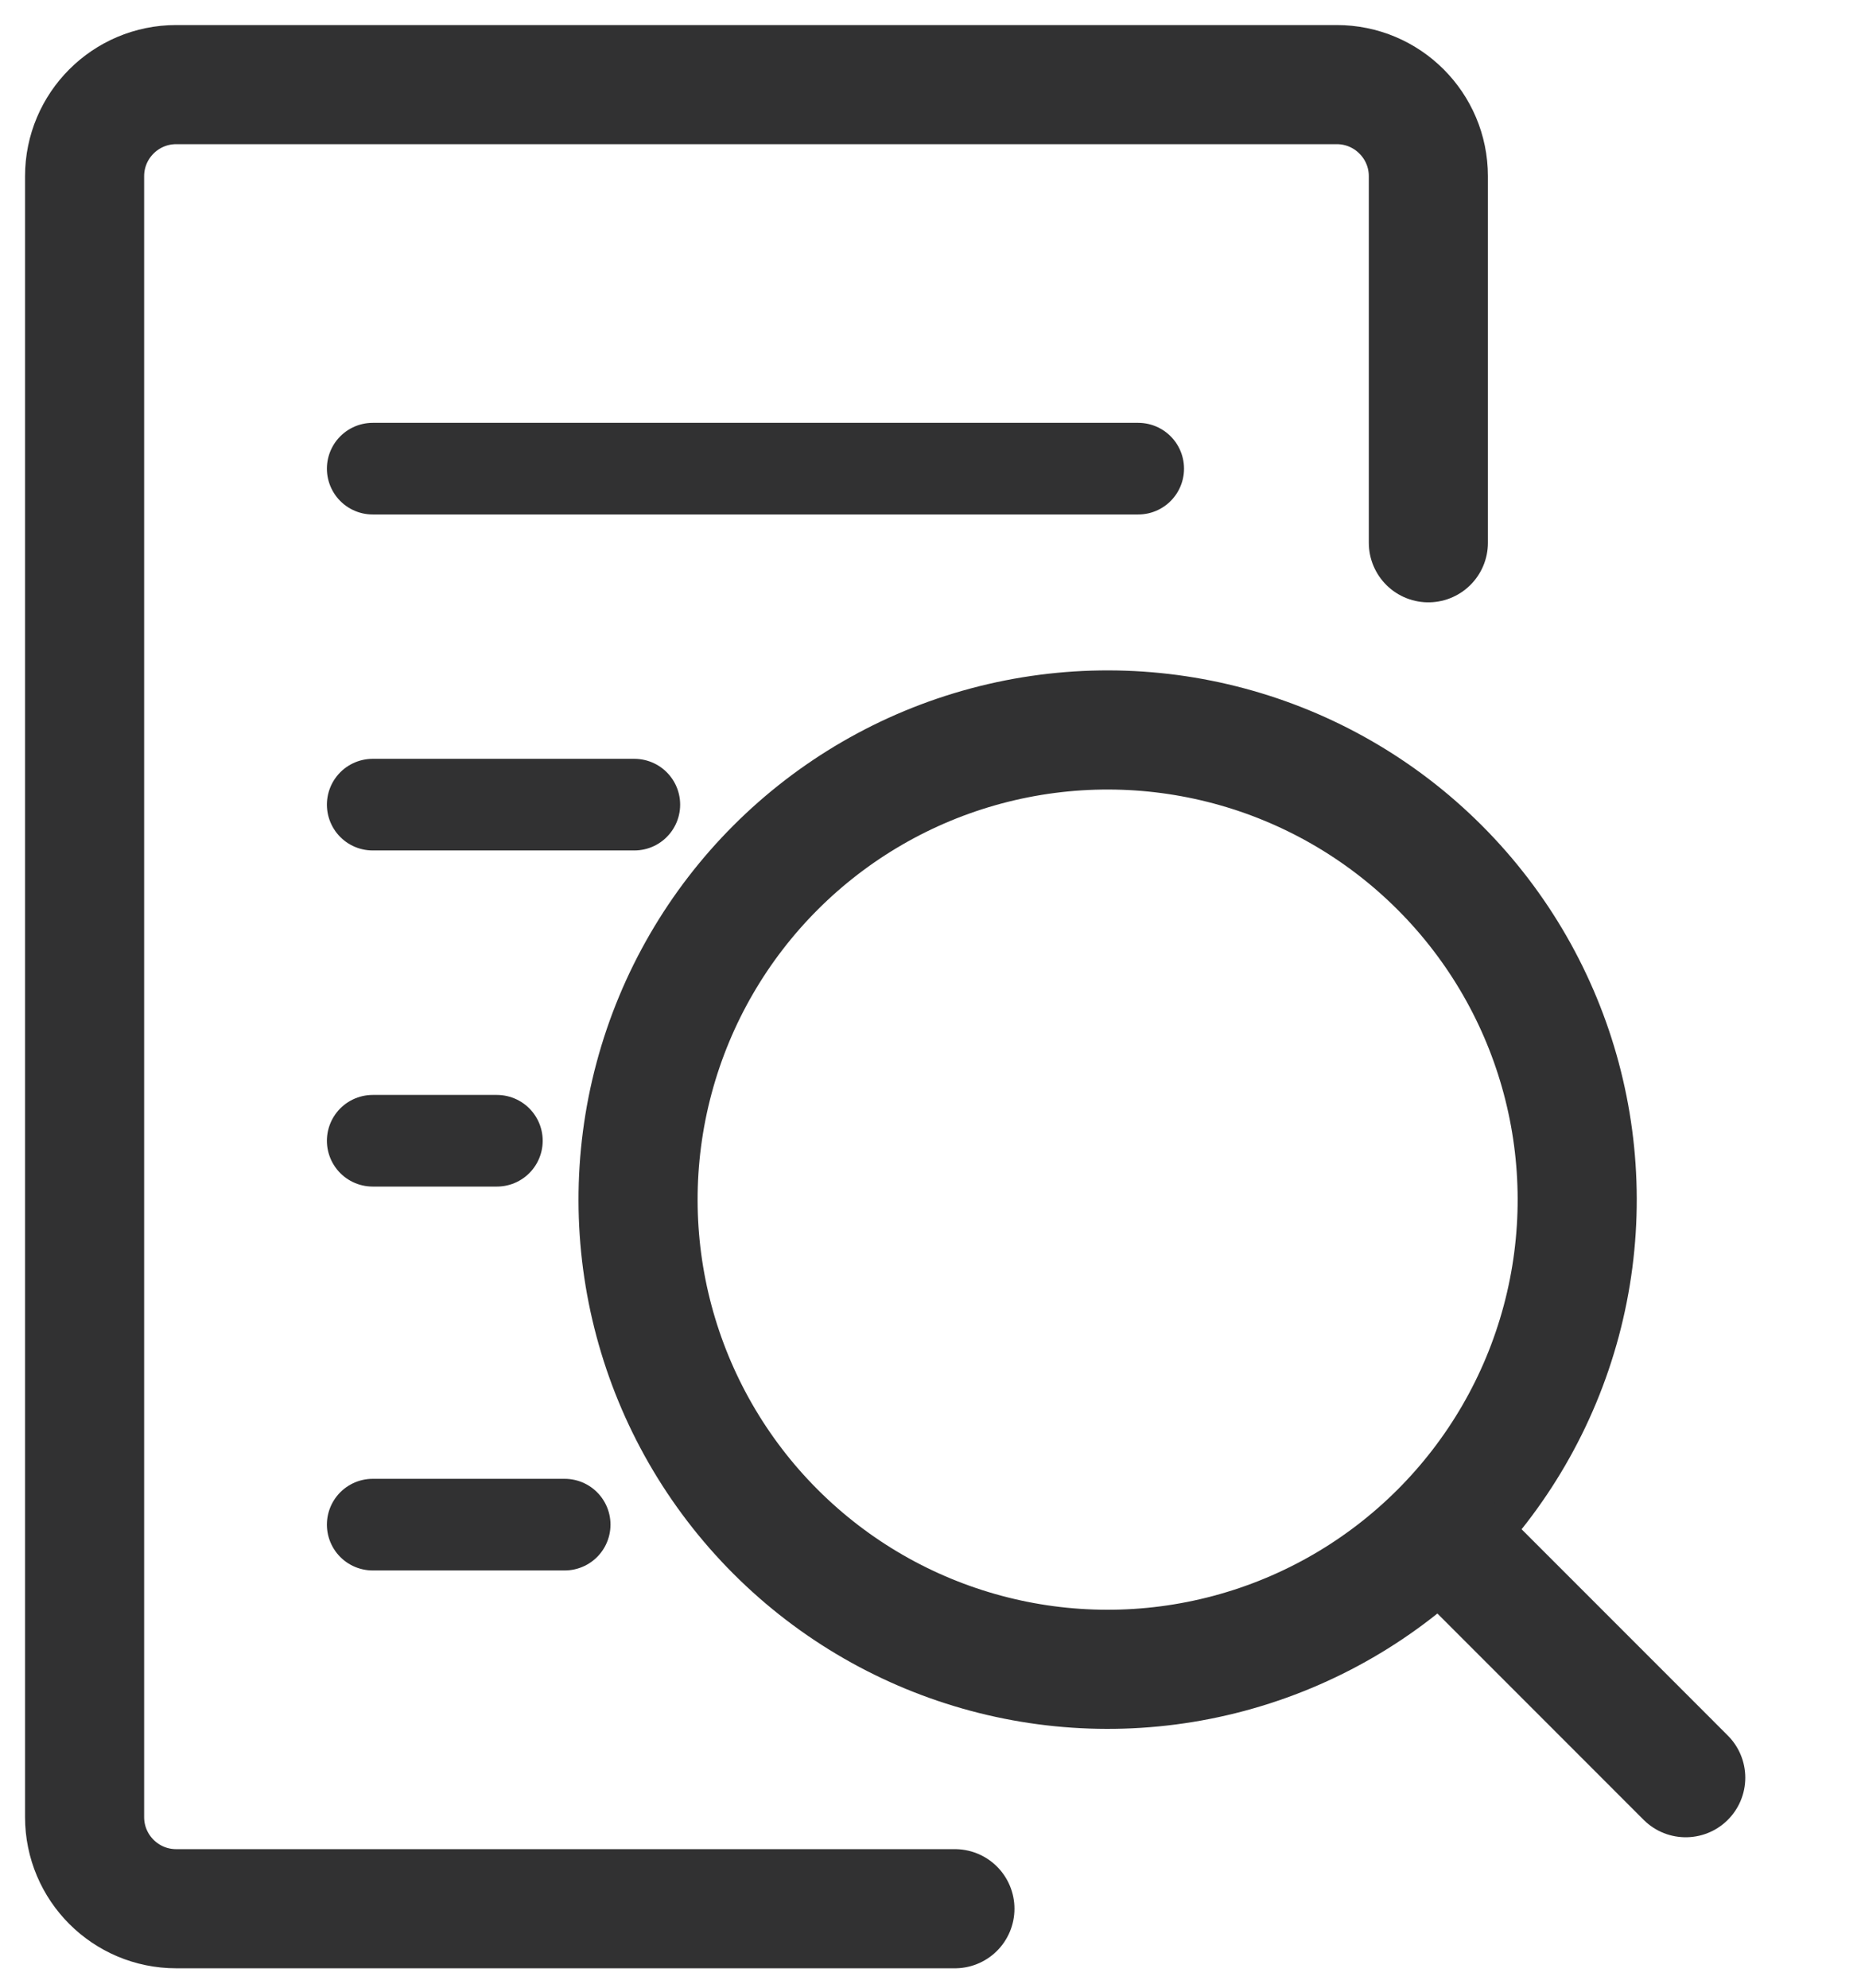 <svg width="44" height="47" viewBox="0 0 44 47" fill="none" xmlns="http://www.w3.org/2000/svg">
<path d="M8.812 11.078H26.911" stroke="#313132" stroke-width="2.166" stroke-linecap="round"/>
<path d="M8.812 19.02H14.998" stroke="#313132" stroke-width="2.166" stroke-linecap="round"/>
<path d="M8.812 26.965H11.748" stroke="#313132" stroke-width="2.166" stroke-linecap="round"/>
<path d="M8.812 36.039H13.351" stroke="#313132" stroke-width="2.166" stroke-linecap="round"/>
<path d="M22.577 45.118L4.166 45.118C2.97 45.118 2 44.148 2 42.952V4.166C2 2.97 2.97 2 4.166 2L31.605 2C32.801 2 33.771 2.97 33.771 4.166L33.771 12.83" stroke="#313132" stroke-width="2.816" stroke-linecap="round"/>
<circle cx="26.188" cy="28.357" r="11.102" transform="rotate(-45 26.188 28.357)" stroke="#313132" stroke-width="2.816"/>
<path d="M34.441 36.605L36.762 38.926L39.856 42.021" stroke="#313132" stroke-width="2.816" stroke-linecap="round"/>
</svg>
